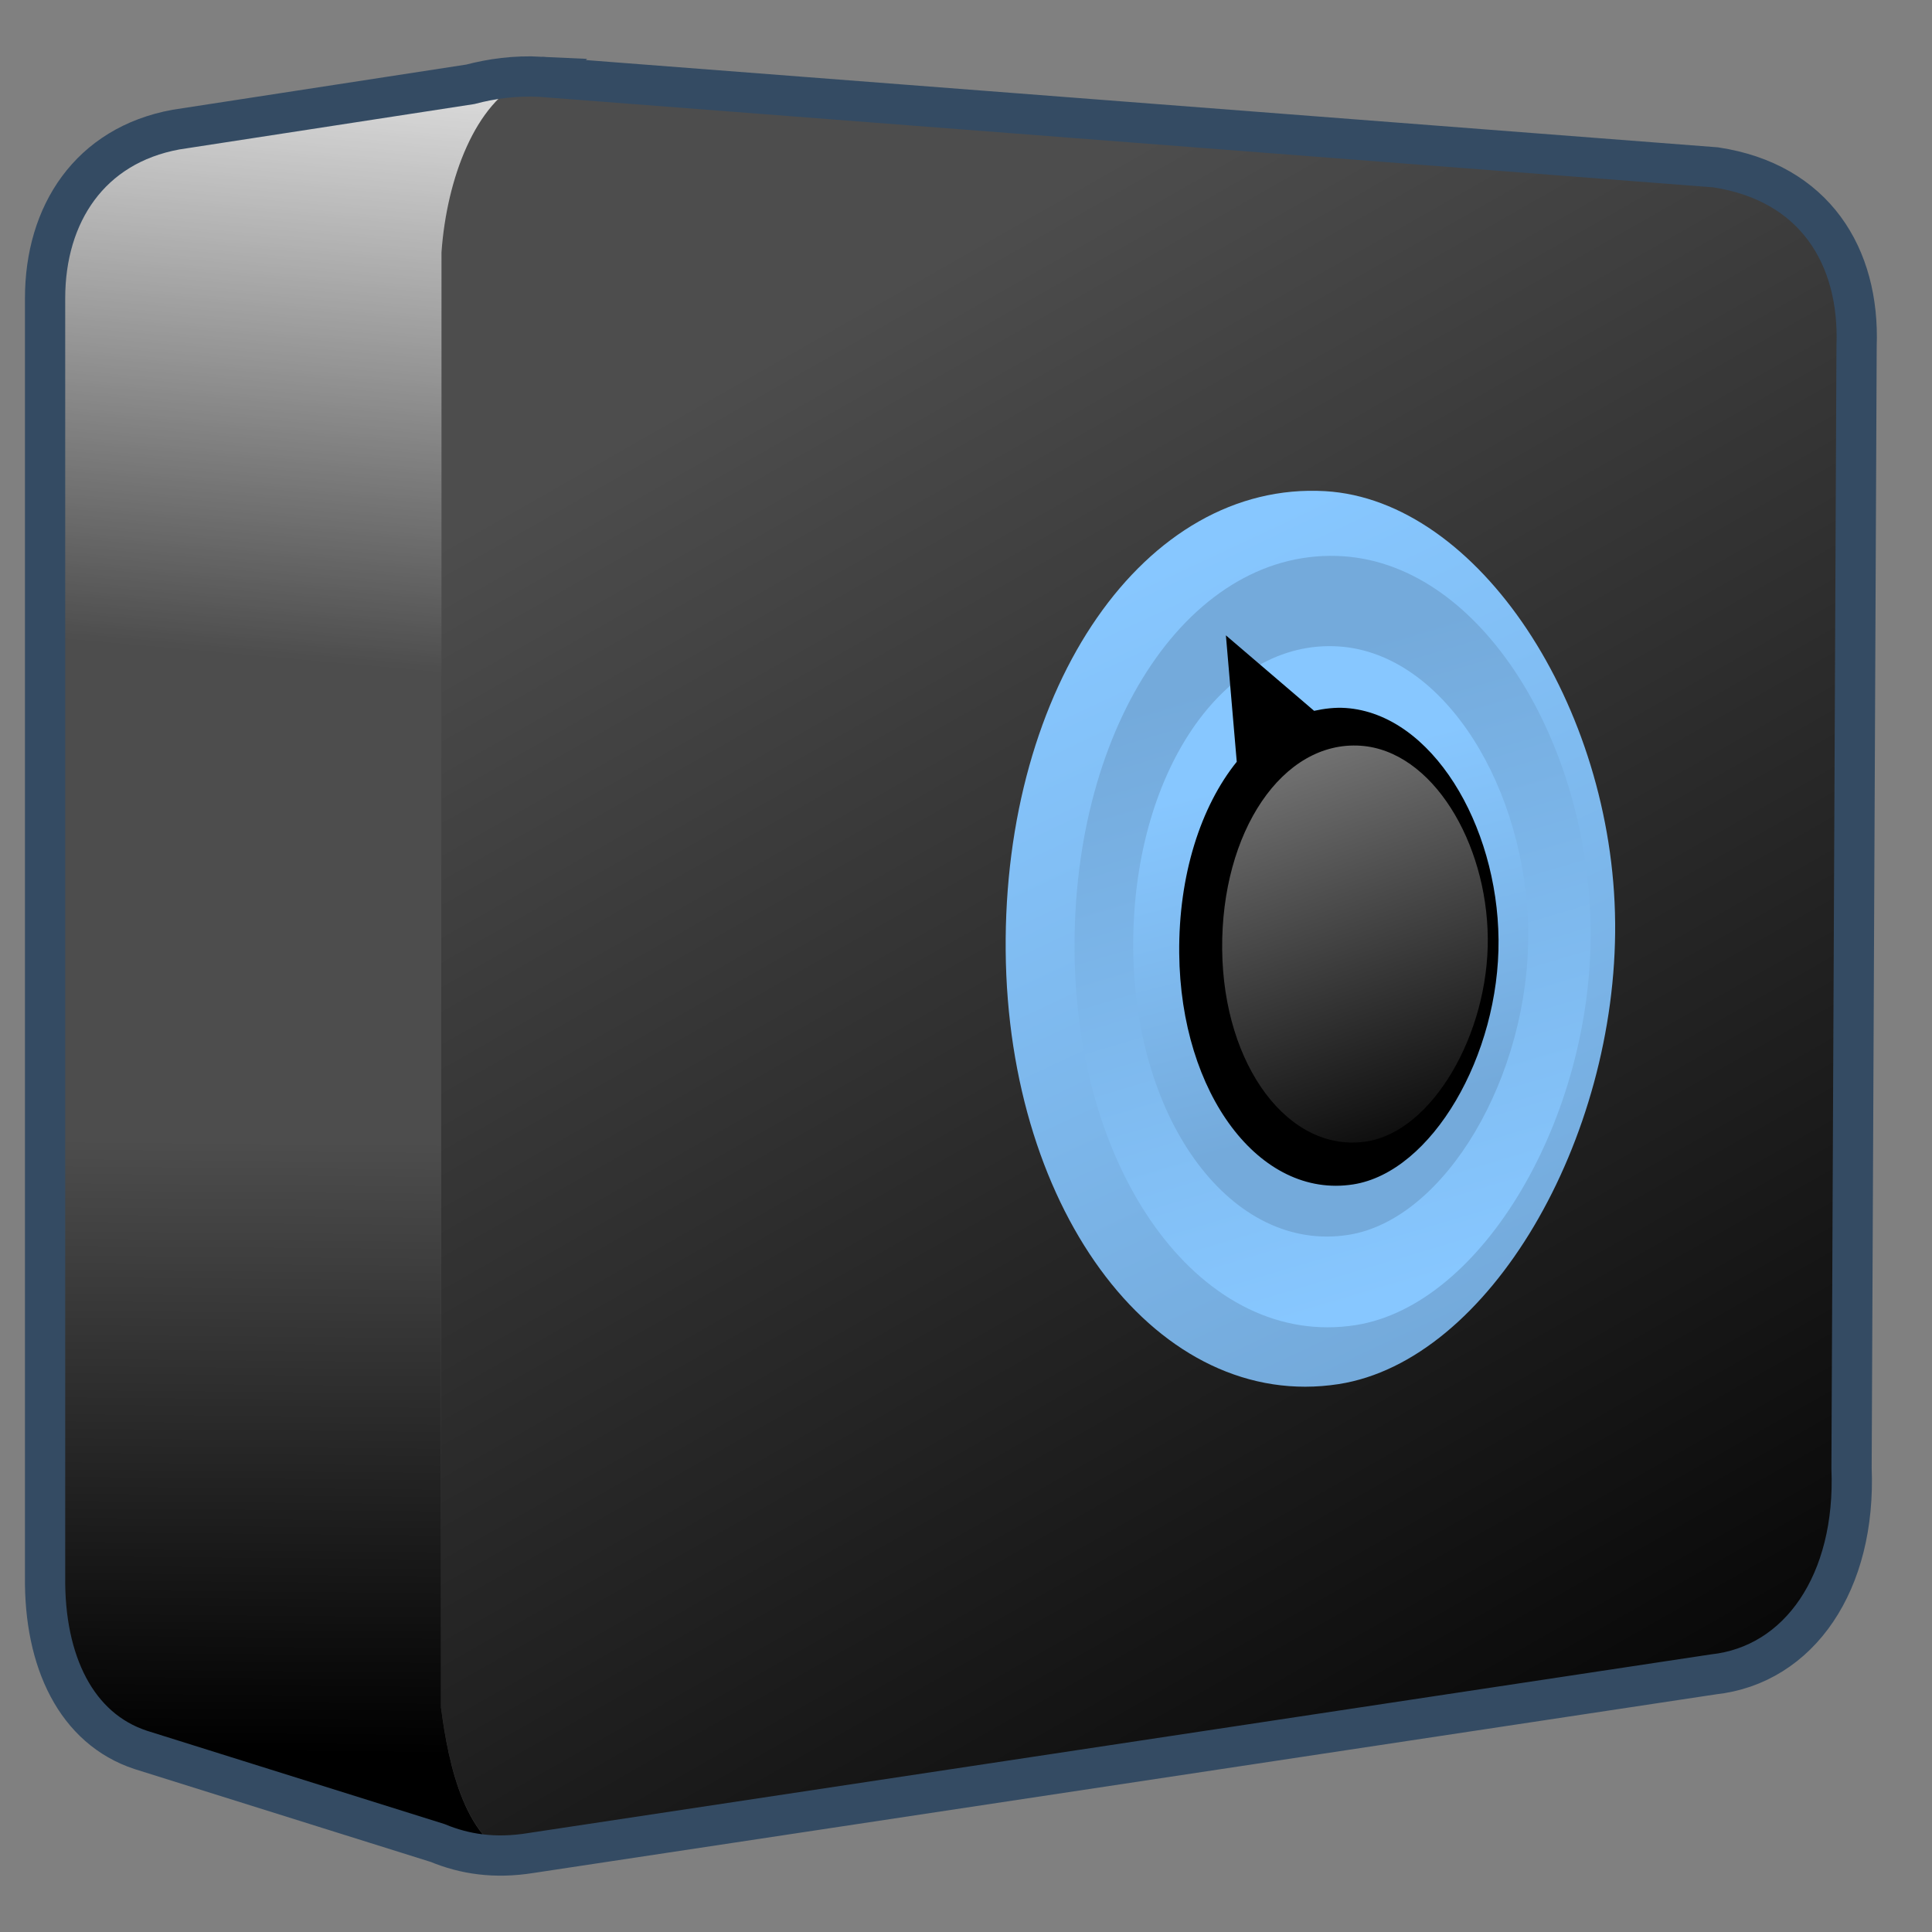 <?xml version="1.0" encoding="UTF-8" standalone="no"?>
<!-- Created with Inkscape (http://www.inkscape.org/) -->

<svg
   xmlns:dc="http://purl.org/dc/elements/1.1/"
   xmlns:cc="http://creativecommons.org/ns#"
   xmlns:rdf="http://www.w3.org/1999/02/22-rdf-syntax-ns#"
   xmlns:svg="http://www.w3.org/2000/svg"
   xmlns="http://www.w3.org/2000/svg"
   xmlns:xlink="http://www.w3.org/1999/xlink"
   xmlns:sodipodi="http://sodipodi.sourceforge.net/DTD/sodipodi-0.dtd"
   xmlns:inkscape="http://www.inkscape.org/namespaces/inkscape"
   width="128"
   height="128"
   id="svg46581"
   version="1.1"
   inkscape:version="0.48.3.1 r9886"
   sodipodi:docname="deja-dup.svg">
  <rect width="100%" height="100%" fill="#808080" stroke="none"/>
  <defs
     id="defs46583">
    <linearGradient
       id="linearGradient9863">
      <stop
         style="stop-color:#2f445a;stop-opacity:1;"
         offset="0"
         id="stop9865" />
      <stop
         style="stop-color:#415f7c;stop-opacity:1"
         offset="1"
         id="stop9867" />
    </linearGradient>
    <linearGradient
       id="linearGradient46354">
      <stop
         style="stop-color:#000000;stop-opacity:1;"
         offset="0"
         id="stop46356" />
      <stop
         style="stop-color:#000000;stop-opacity:0;"
         offset="1"
         id="stop46358" />
    </linearGradient>
    <linearGradient
       id="linearGradient5439">
      <stop
         style="stop-color:#ffffff;stop-opacity:1;"
         offset="0"
         id="stop5441" />
      <stop
         style="stop-color:#000000;stop-opacity:1;"
         offset="1"
         id="stop5443" />
    </linearGradient>
    <linearGradient
       id="linearGradient46372">
      <stop
         style="stop-color:#ffffff;stop-opacity:1;"
         offset="0"
         id="stop46374" />
      <stop
         style="stop-color:#000000;stop-opacity:1;"
         offset="1"
         id="stop46376" />
    </linearGradient>
    <linearGradient
       id="linearGradient46442">
      <stop
         id="stop46444"
         offset="0"
         style="stop-color:#ffffff;stop-opacity:1;" />
      <stop
         id="stop46446"
         offset="1"
         style="stop-color:#000000;stop-opacity:1;" />
    </linearGradient>
    <linearGradient
       id="linearGradient46519">
      <stop
         style="stop-color:#ffffff;stop-opacity:1;"
         offset="0"
         id="stop46521" />
      <stop
         style="stop-color:#ffffff;stop-opacity:0;"
         offset="1"
         id="stop46523" />
    </linearGradient>
    <linearGradient
       inkscape:collect="always"
       xlink:href="#linearGradient9863"
       id="linearGradient47116"
       gradientUnits="userSpaceOnUse"
       gradientTransform="matrix(2.667,0,0,2.667,-1294.005,-1580.807)"
       x1="507.554"
       y1="987.513"
       x2="507.554"
       y2="936.598" />
    <linearGradient
       inkscape:collect="always"
       xlink:href="#linearGradient46519"
       id="linearGradient47119"
       gradientUnits="userSpaceOnUse"
       gradientTransform="matrix(2.667,0,0,2.667,-1294.005,-1580.807)"
       x1="496.063"
       y1="911.233"
       x2="496.063"
       y2="965.497" />
    <linearGradient
       inkscape:collect="always"
       xlink:href="#linearGradient46354"
       id="linearGradient47122"
       gradientUnits="userSpaceOnUse"
       gradientTransform="matrix(2.667,0,0,2.667,-1294.005,-1580.807)"
       x1="540.808"
       y1="1002.873"
       x2="516.779"
       y2="955.978" />
    <linearGradient
       inkscape:collect="always"
       xlink:href="#linearGradient8702"
       id="linearGradient47176"
       gradientUnits="userSpaceOnUse"
       gradientTransform="matrix(3.389,-0.029,0.029,3.335,-1643.481,-1180.955)"
       x1="502.683"
       y1="646.611"
       x2="509.469"
       y2="661.214" />
    <linearGradient
       inkscape:collect="always"
       xlink:href="#linearGradient8702"
       id="linearGradient47182"
       gradientUnits="userSpaceOnUse"
       gradientTransform="matrix(2.3,-0.09,0.092,2.347,-1125.98,-513.801)"
       x1="501.219"
       y1="653.515"
       x2="503.349"
       y2="663.337" />
    <linearGradient
       id="linearGradient8702">
      <stop
         id="stop8704"
         offset="0"
         style="stop-color:#87c7ff;stop-opacity:1;" />
      <stop
         id="stop8706"
         offset="1"
         style="stop-color:#74aadb;stop-opacity:1;" />
    </linearGradient>
    <linearGradient
       inkscape:collect="always"
       xlink:href="#linearGradient8702"
       id="linearGradient3145"
       gradientUnits="userSpaceOnUse"
       gradientTransform="matrix(2.667,0,0,2.667,-1294.005,-1580.807)"
       x1="505.211"
       y1="946.03"
       x2="535.235"
       y2="983.33" />
    <linearGradient
       inkscape:collect="always"
       xlink:href="#linearGradient8702"
       id="linearGradient3147"
       gradientUnits="userSpaceOnUse"
       gradientTransform="matrix(2.667,0,0,2.667,-1294.005,-1580.807)"
       x1="489.902"
       y1="947.118"
       x2="491.775"
       y2="980.362" />
    <linearGradient
       inkscape:collect="always"
       xlink:href="#linearGradient8702"
       id="linearGradient3348"
       gradientUnits="userSpaceOnUse"
       gradientTransform="matrix(2.667,0,0,2.667,-1154.005,-1580.807)"
       x1="505.211"
       y1="946.03"
       x2="535.235"
       y2="983.33" />
    <linearGradient
       inkscape:collect="always"
       xlink:href="#linearGradient46354"
       id="linearGradient3350"
       gradientUnits="userSpaceOnUse"
       gradientTransform="matrix(2.667,0,0,2.667,-1154.005,-1580.807)"
       x1="540.808"
       y1="1002.873"
       x2="516.779"
       y2="955.978" />
    <linearGradient
       inkscape:collect="always"
       xlink:href="#linearGradient8702"
       id="linearGradient3352"
       gradientUnits="userSpaceOnUse"
       gradientTransform="matrix(2.667,0,0,2.667,-1154.005,-1580.807)"
       x1="489.902"
       y1="947.118"
       x2="491.775"
       y2="980.362" />
    <linearGradient
       inkscape:collect="always"
       xlink:href="#linearGradient5439"
       id="linearGradient3354"
       gradientUnits="userSpaceOnUse"
       gradientTransform="matrix(3.389,-0.029,0.029,3.335,-1503.481,-1180.955)"
       x1="488.021"
       y1="623.246"
       x2="509.469"
       y2="661.214" />
    <radialGradient
       inkscape:collect="always"
       xlink:href="#linearGradient46372"
       id="radialGradient3356"
       gradientUnits="userSpaceOnUse"
       gradientTransform="matrix(8.396,-1.787,2.925,13.738,-5922.524,-7194.364)"
       cx="504.2"
       cy="664.027"
       fx="504.2"
       fy="664.027"
       r="5.695" />
    <linearGradient
       inkscape:collect="always"
       xlink:href="#linearGradient5439"
       id="linearGradient3358"
       gradientUnits="userSpaceOnUse"
       gradientTransform="matrix(2.3,-0.09,0.092,2.347,-985.98,-513.801)"
       x1="496.88"
       y1="645.512"
       x2="504.737"
       y2="665.521" />
    <linearGradient
       inkscape:collect="always"
       xlink:href="#linearGradient5439"
       id="linearGradient3360"
       gradientUnits="userSpaceOnUse"
       gradientTransform="matrix(1.547,-0.061,0.062,1.578,-586.709,-22.16)"
       x1="496.88"
       y1="645.512"
       x2="507.758"
       y2="669.618" />
    <linearGradient
       inkscape:collect="always"
       xlink:href="#linearGradient46519"
       id="linearGradient3362"
       gradientUnits="userSpaceOnUse"
       gradientTransform="matrix(2.667,0,0,2.667,-1154.005,-1580.807)"
       x1="496.063"
       y1="911.233"
       x2="496.063"
       y2="965.497" />
    <linearGradient
       inkscape:collect="always"
       xlink:href="#linearGradient9863"
       id="linearGradient3364"
       gradientUnits="userSpaceOnUse"
       gradientTransform="matrix(2.667,0,0,2.667,-1154.005,-1580.807)"
       x1="507.554"
       y1="987.513"
       x2="507.554"
       y2="936.598" />
    <linearGradient
       inkscape:collect="always"
       xlink:href="#linearGradient5344-9"
       id="linearGradient3105"
       x1="13.31"
       y1="-23.83"
       x2="13.667"
       y2="-64.465"
       gradientUnits="userSpaceOnUse"
       gradientTransform="translate(-4.0351793e-8,1064.362)" />
    <linearGradient
       id="linearGradient5344-9">
      <stop
         style="stop-color:#000000;stop-opacity:1;"
         offset="0"
         id="stop5346-3" />
      <stop
         style="stop-color:#000000;stop-opacity:0;"
         offset="1"
         id="stop5348-7" />
    </linearGradient>
    <linearGradient
       inkscape:collect="always"
       xlink:href="#linearGradient5165-7-9-8-2"
       id="linearGradient3103"
       x1="22.934"
       y1="-144.768"
       x2="18.619"
       y2="-96.332"
       gradientUnits="userSpaceOnUse"
       gradientTransform="translate(-4.0351793e-8,1064.362)" />
    <linearGradient
       id="linearGradient5165-7-9-8-2">
      <stop
         id="stop5167-4-8-6-9"
         style="stop-color:#ffffff;stop-opacity:1"
         offset="0" />
      <stop
         id="stop5169-5-5-2-9"
         style="stop-color:#ffffff;stop-opacity:0"
         offset="1" />
    </linearGradient>
    <linearGradient
       inkscape:collect="always"
       xlink:href="#linearGradient5344-9"
       id="linearGradient3107"
       gradientUnits="userSpaceOnUse"
       gradientTransform="matrix(5.334,0,0,5.334,-1451.48,-4940.195)"
       x1="293.297"
       y1="1123.171"
       x2="282.146"
       y2="1103.6" />
    <linearGradient
       inkscape:collect="always"
       xlink:href="#linearGradient46442"
       id="linearGradient3441"
       x1="78.479"
       y1="818.457"
       x2="99.833"
       y2="881.049"
       gradientUnits="userSpaceOnUse"
       gradientTransform="translate(0,120)" />
    <linearGradient
       inkscape:collect="always"
       xlink:href="#linearGradient8702"
       id="linearGradient3443"
       x1="96.192"
       y1="1008.968"
       x2="84.171"
       y2="968.562"
       gradientUnits="userSpaceOnUse" />
  </defs>
  <sodipodi:namedview
     id="base"
     pagecolor="#ffffff"
     bordercolor="#666666"
     borderopacity="1.0"
     inkscape:pageopacity="0.0"
     inkscape:pageshadow="2"
     inkscape:zoom="1.979899"
     inkscape:cx="154.24297"
     inkscape:cy="62.784203"
     inkscape:document-units="px"
     inkscape:current-layer="layer1"
     showgrid="false"
     inkscape:showpageshadow="false"
     inkscape:window-width="1366"
     inkscape:window-height="717"
     inkscape:window-x="0"
     inkscape:window-y="0"
     inkscape:window-maximized="1" />
  <g
     inkscape:label="Capa 1"
     inkscape:groupmode="layer"
     id="layer1"
     transform="translate(0,-924.362)">
    <path
       style="fill:#4d4d4d;fill-opacity:1;fill-rule:evenodd;stroke:none"
       d="m 34.219,929.425 c -1.329,0.055 -2.551,0.28 -3.656,0.625 l -18.344,2.719 -0.5,0 0,0.188 C 6.003,934.005 3.062,938.548 3.062,944.112 l 0,84.688 c -0.07,5.652 2.05,10.095 6.312,11.5 l 18.969,5.938 c 0.021,0.01 0.042,0.021 0.062,0.031 1.893,0.909 4.164,1.232 6.781,0.812 l 78.281,-11.812 c 5.721,-0.62 9.467,-6.064 9.156,-13.625 l 0.406,-74.281 c 0.222,-5.965 -2.802,-10.976 -9.344,-11.969 l -77.844,-5.938 c -0.556,-0.027 -1.103,-0.053 -1.625,-0.031 z"
       id="path30949"
       inkscape:connector-curvature="0" />
    <path
       style="fill:url(#linearGradient3107);fill-rule:evenodd;stroke:none"
       d="m 29.25,941.081 -0.031,96.406 c 0.449,3.458 1.408,8.124 4.344,9.75 0.527,-0.023 1.068,-0.067 1.625,-0.156 l 78.281,-11.812 c 5.721,-0.62 9.467,-6.064 9.156,-13.625 l 0.406,-74.281 c 0.222,-5.965 -2.802,-10.976 -9.344,-11.969 L 37.678,929.596 C 33.707,929.175 29.263,934.376 29.25,941.081 z m 0.906,105.781 c 0.648,0.172 1.315,0.326 2.031,0.375 z"
       id="path30953"
       inkscape:connector-curvature="0"
       sodipodi:nodetypes="ccccccccccccc" />
    <path
       style="fill:url(#linearGradient3103);fill-rule:evenodd;stroke:none;display:inline"
       d="m 34.781,929.675 -22.562,3.094 -0.5,0 0,0.188 C 6.003,934.005 3.062,938.548 3.062,944.112 l 0,25 26.188,0 0,-28.031 c 0.347,-4.917 2.274,-9.964 5.531,-11.406 z"
       id="path3073"
       inkscape:connector-curvature="0" />
    <path
       style="fill:url(#linearGradient3105);fill-rule:evenodd;stroke:none;display:inline"
       d="m 3.062,992.768 0,36.031 c -0.07,5.652 2.05,10.095 6.312,11.5 l 17.656,6.031 7.5,1.312 c -3.711,-1.045 -4.817,-6.341 -5.312,-10.156 l 0,-44.719 -26.156,0 z"
       id="path3081"
       inkscape:connector-curvature="0" />
    <path
       inkscape:connector-curvature="0"
       id="path30957"
       d="m 35.825,929.447 c -1.734,-0.085 -3.268,0.133 -4.667,0.501 l -19.503,3.001 c -5.715,1.049 -8.668,5.604 -8.668,11.168 l 0,84.678 c -0.07,5.652 2.072,10.097 6.334,11.502 l 19.669,6.167 c 1.792,0.74 3.775,1.051 6.168,0.667 l 78.344,-11.835 c 5.721,-0.619 9.478,-6.107 9.168,-13.668 l 0.333,-74.344 c 0.222,-5.965 -2.793,-10.842 -9.335,-11.835 l -77.844,-6.001 z"
       style="fill:none;stroke:#344b63;stroke-width:2.667;stroke-linecap:butt;stroke-linejoin:miter;stroke-miterlimit:4;stroke-opacity:1;stroke-dasharray:none;display:inline"
       sodipodi:nodetypes="ccccccccccccc" />
    <path
       inkscape:export-ydpi="57.964222"
       inkscape:export-xdpi="57.964222"
       inkscape:export-filename="/home/dafeba/DCV/tallerD/bocetos/08-09-22-hastaahora.png"
       sodipodi:nodetypes="cszsz"
       id="path47164"
       d="m 107.008,985.483 c 0.125,14.387 -8.352,29.035 -18.323,30.58 -11.873,1.839 -21.904,-11.246 -22.056,-28.704 -0.152,-17.554 9.233,-31.138 21.162,-30.457 10.169,0.591 19.092,14.29 19.216,28.581 z"
       style="fill:url(#linearGradient47176);fill-opacity:1;stroke:none;display:inline"
       inkscape:connector-curvature="0" />
    <path
       inkscape:export-ydpi="57.964222"
       inkscape:export-xdpi="57.964222"
       inkscape:export-filename="/home/dafeba/DCV/tallerD/bocetos/08-09-22-hastaahora.png"
       style="fill:url(#linearGradient3443);fill-opacity:1;stroke:none;display:inline"
       d="m 105.383,985.964 c 0.115,12.387 -7.154,24.866 -15.564,26.189 -10.015,1.575 -18.487,-9.697 -18.627,-24.728 -0.14,-15.113 7.774,-26.897 17.833,-26.207 9.212,0.637 16.244,12.442 16.358,24.746 z"
       id="path47166"
       sodipodi:nodetypes="cszsz"
       inkscape:connector-curvature="0" />
    <path
       sodipodi:nodetypes="cszsz"
       id="path47170"
       d="m 101.248,986.131 c 0.088,9.48 -5.475,19.031 -11.912,20.044 -7.665,1.206 -14.149,-7.422 -14.256,-18.925 -0.107,-11.567 5.95,-20.585 13.648,-20.057 7.051,0.488 12.432,9.522 12.52,18.939 z"
       style="fill:url(#linearGradient47182);fill-opacity:1;stroke:none;display:inline"
       inkscape:export-filename="/home/dafeba/DCV/tallerD/bocetos/08-09-22-hastaahora.png"
       inkscape:export-xdpi="57.964222"
       inkscape:export-ydpi="57.964222"
       inkscape:connector-curvature="0" />
    <path
       style="fill:#000000;fill-opacity:1;stroke:none;display:inline"
       d="m 81.219,966.456 0.719,8.375 c -2.383,2.956 -3.861,7.513 -3.812,12.688 0.086,9.306 5.331,16.288 11.531,15.312 5.207,-0.819 9.696,-8.55 9.625,-16.219 -0.071,-7.617 -4.422,-14.949 -10.125,-15.344 -0.714,-0.049 -1.421,0.042 -2.094,0.188 l -5.844,-5 z"
       id="path47203"
       inkscape:connector-curvature="0" />
    <path
       inkscape:connector-curvature="0"
       inkscape:export-ydpi="57.964222"
       inkscape:export-xdpi="57.964222"
       inkscape:export-filename="/home/dafeba/DCV/tallerD/bocetos/08-09-22-hastaahora.png"
       style="fill:url(#linearGradient3441);fill-opacity:1;stroke:none;display:inline"
       d="m 98.57,986.505 c 0.059,6.375 -3.682,12.798 -8.011,13.479 -5.155,0.811 -9.515,-4.991 -9.587,-12.727 -0.072,-7.778 4.001,-13.843 9.178,-13.488 4.741,0.328 8.36,6.403 8.419,12.736 z"
       id="path47210"
       sodipodi:nodetypes="cszsz" />
  </g>
</svg>
